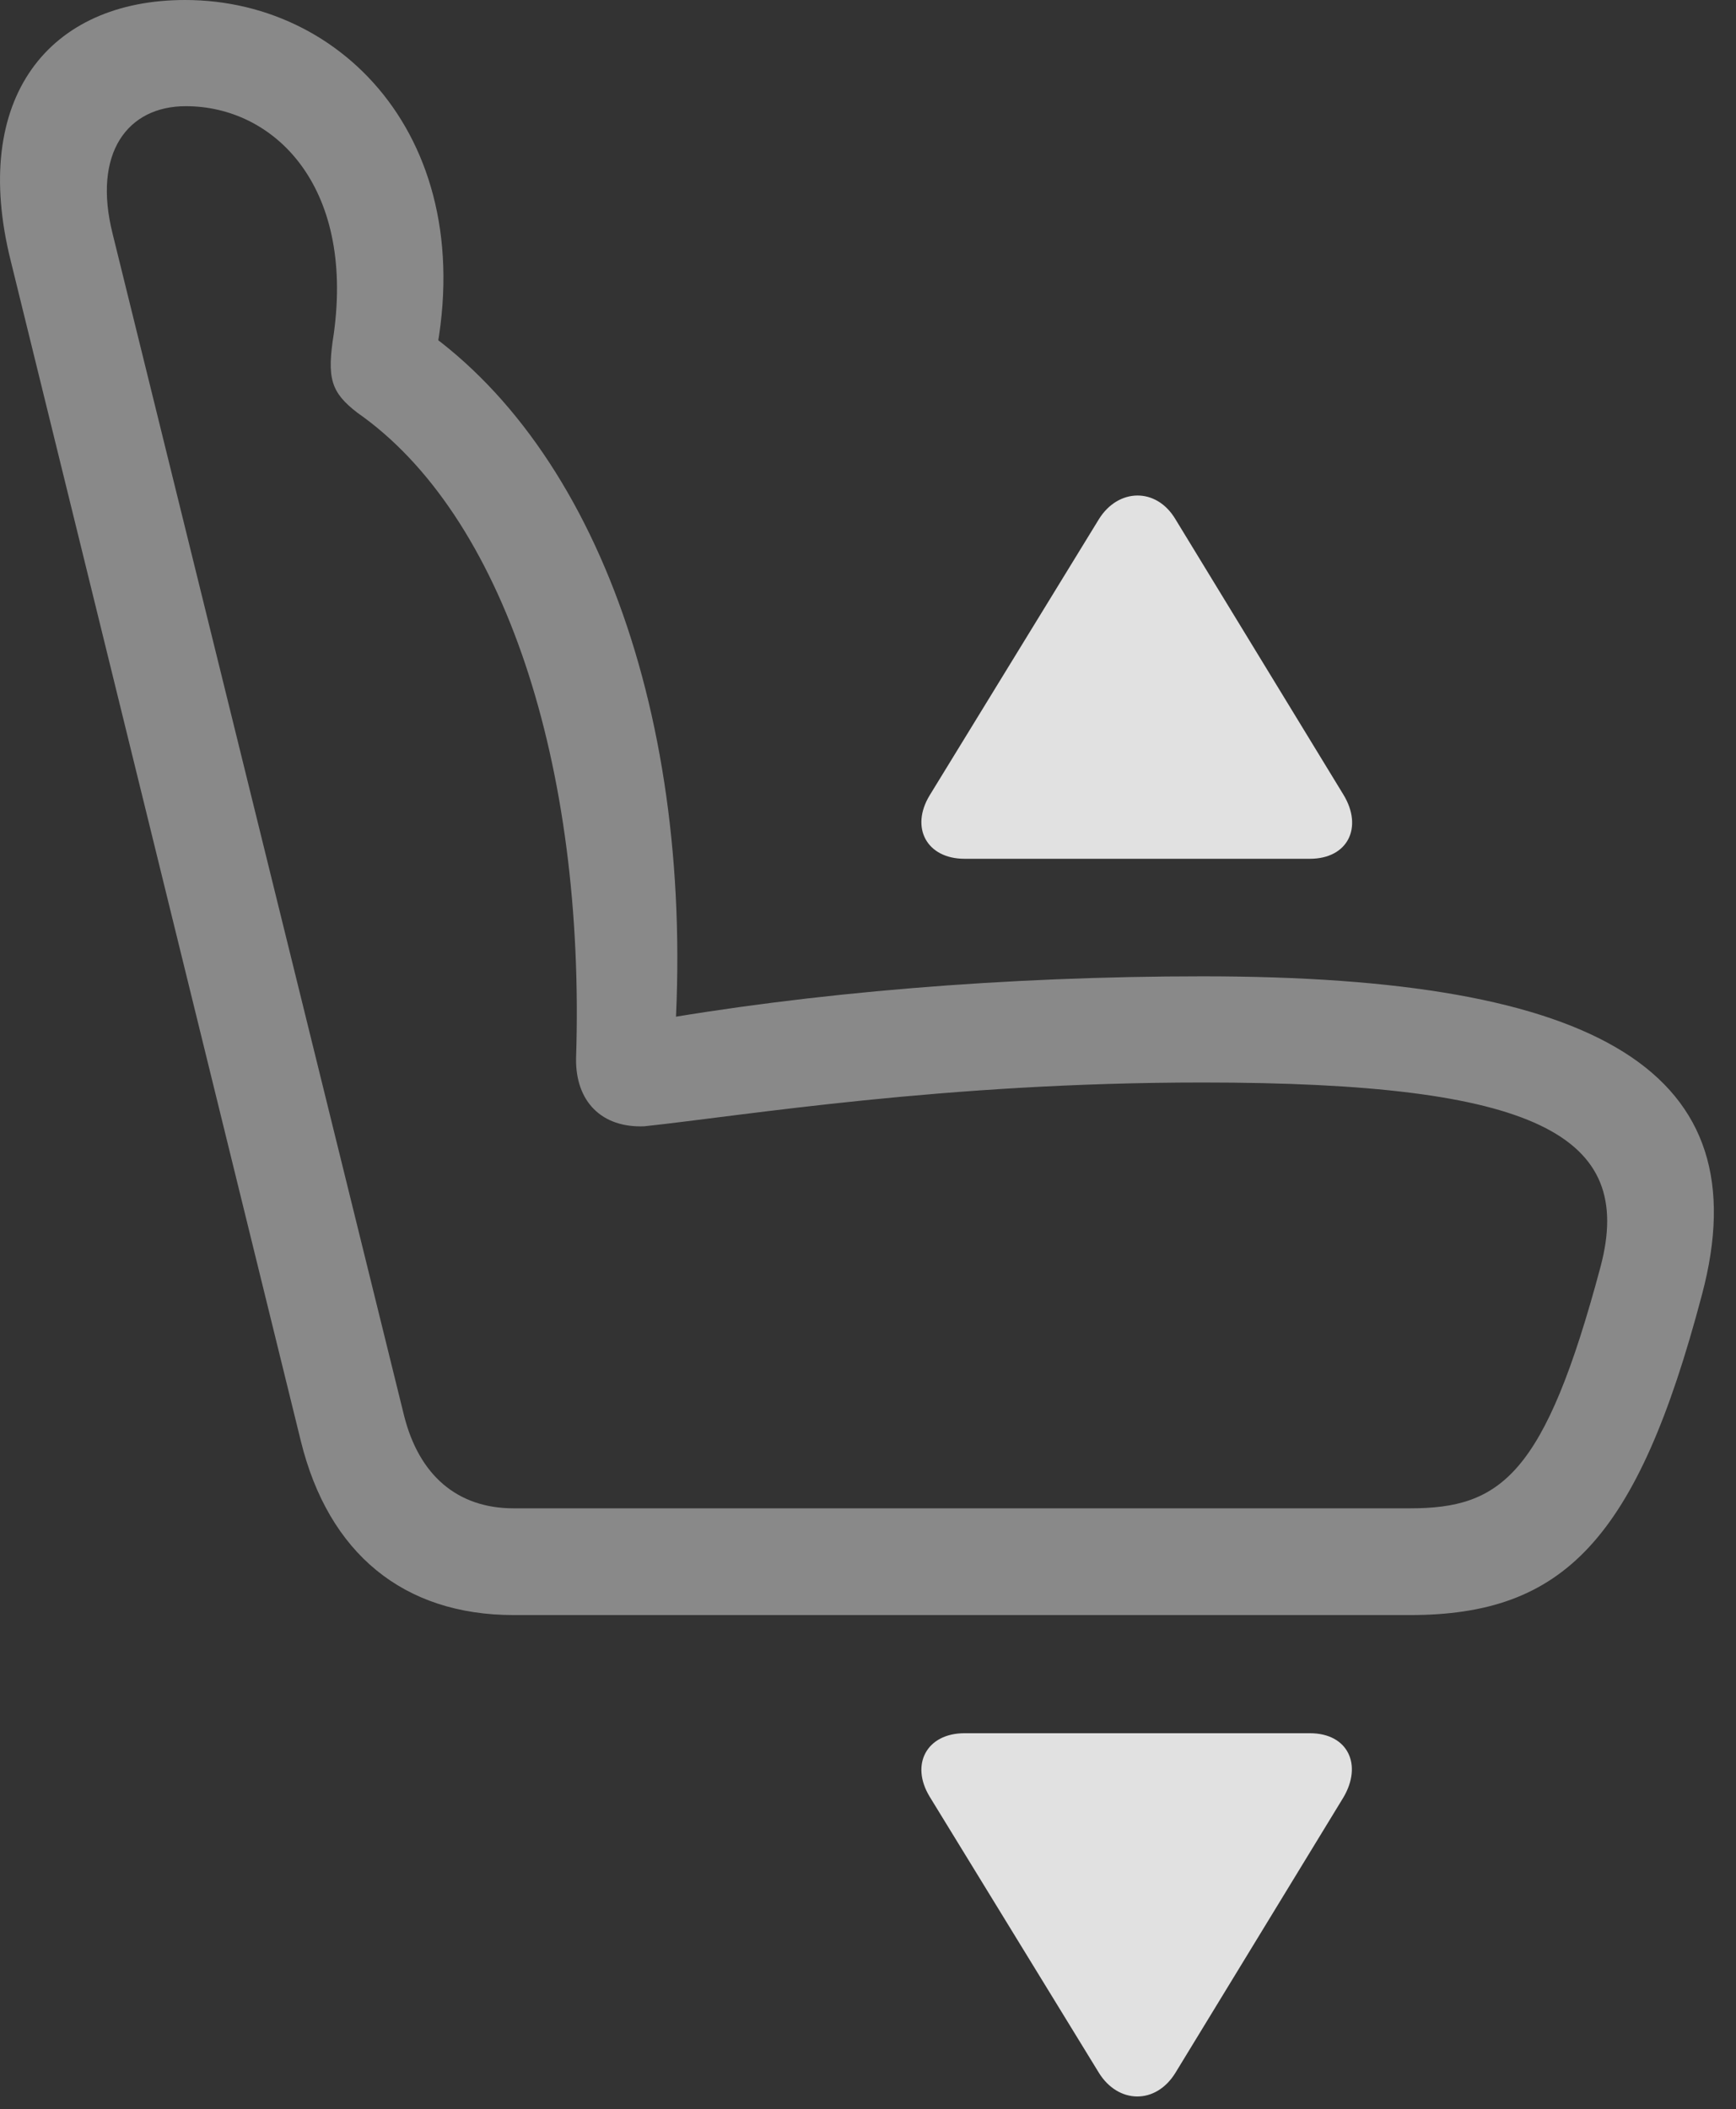 <?xml version="1.0" encoding="UTF-8"?>
<!--Generator: Apple Native CoreSVG 341-->
<!DOCTYPE svg
PUBLIC "-//W3C//DTD SVG 1.1//EN"
       "http://www.w3.org/Graphics/SVG/1.1/DTD/svg11.dtd">
<svg version="1.1" xmlns="http://www.w3.org/2000/svg" xmlns:xlink="http://www.w3.org/1999/xlink" viewBox="0 0 28.279 34.346">
 <rect x="0" y="0" width="28.279" height="34.346" fill="#333333" stroke="none"/>
 <g>
  <rect height="34.346" opacity="0" width="28.279" x="0" y="0"/>
  <path d="M27.724 21.084C28.69 17.461 26.073 15.898 19.589 15.898C16.395 15.898 13.192 16.162 10.458 16.65L10.966 17.285C11.395 11.895 9.755 7.266 6.767 5.273L6.972 6.318C7.997 2.539 5.731 0 3.017 0C0.8 0-0.489 1.592 0.175 4.248L4.901 23.467C5.351 25.293 6.571 26.299 8.368 26.299L22.968 26.299C25.468 26.299 26.669 25.078 27.724 21.084ZM26.073 20.625C25.165 24.023 24.452 24.561 22.968 24.561L8.368 24.561C7.45 24.561 6.825 24.023 6.581 23.047L1.835 3.809C1.503 2.49 2.079 1.729 3.026 1.729C4.452 1.729 5.77 3.008 5.438 5.43C5.321 6.162 5.39 6.387 5.819 6.719C8.202 8.379 9.54 12.451 9.384 17.236C9.374 17.939 9.804 18.369 10.497 18.34C12.138 18.164 15.37 17.627 19.589 17.627C25.038 17.627 26.64 18.486 26.073 20.625Z" fill="white" fill-opacity="0.425"/>
  <path d="M21.337 28.223L15.712 28.223C15.097 28.223 14.823 28.73 15.145 29.258L17.899 33.75C18.212 34.258 18.827 34.277 19.149 33.75L21.884 29.268C22.196 28.74 21.962 28.223 21.337 28.223Z" fill="white" fill-opacity="0.85"/>
  <path d="M21.337 13.984C21.962 13.984 22.206 13.467 21.884 12.94L19.149 8.457C18.837 7.93 18.212 7.949 17.899 8.457L15.145 12.949C14.823 13.477 15.097 13.984 15.712 13.984Z" fill="white" fill-opacity="0.85"/>
 </g>
</svg>
